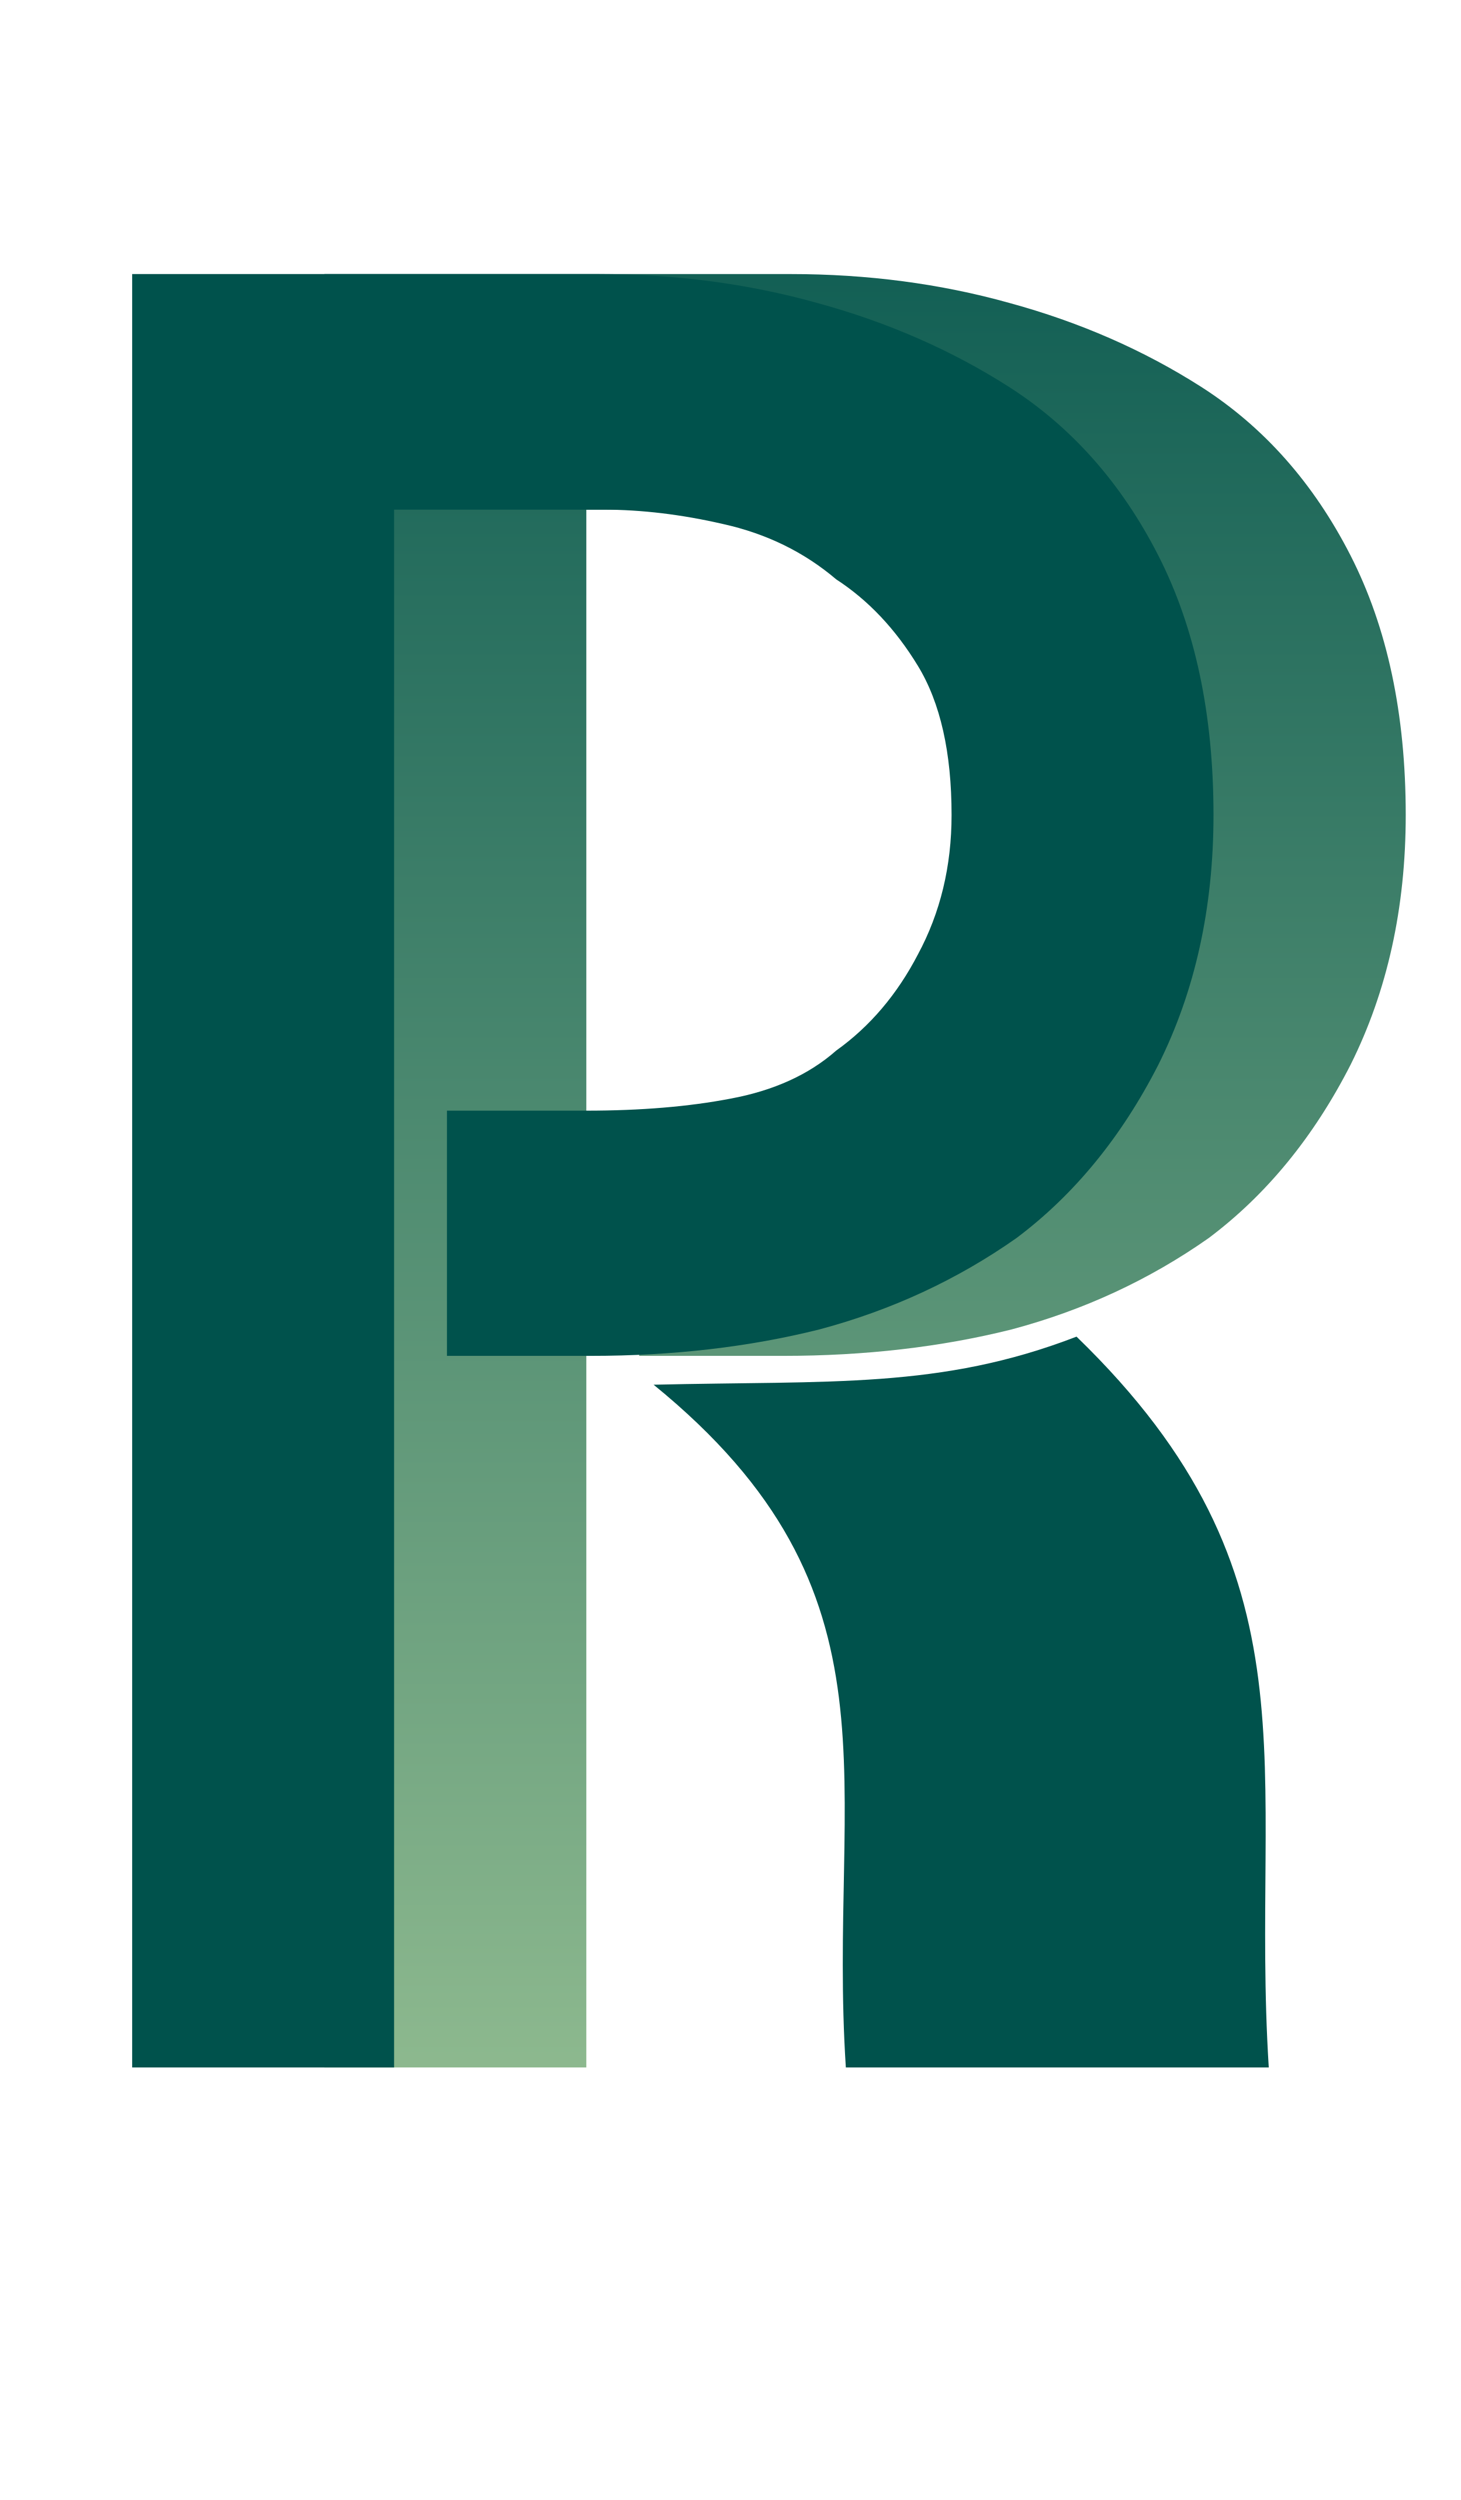 <svg width="76" height="130" viewBox="0 0 76 130" fill="none" xmlns="http://www.w3.org/2000/svg">
<path d="M56 69.5C48.916 72.233 43.242 71.781 34 72C47.333 82.844 43.037 92.694 44 107.5H66C65.02 91.88 68.862 81.952 56 69.5Z" fill="#00524C"/>
<path d="M73.125 42.375C73.125 47.208 72.167 51.542 70.25 55.375C68.333 59.125 65.875 62.125 62.875 64.375C59.792 66.542 56.375 68.125 52.625 69.125C48.958 70.042 45 70.5 40.75 70.5H33.25V57.75H40.5C43.333 57.75 45.833 57.542 48 57.125C50.25 56.708 52.083 55.875 53.5 54.625C55.25 53.375 56.667 51.708 57.75 49.625C58.917 47.458 59.5 45.042 59.5 42.375C59.5 39.125 58.917 36.542 57.75 34.625C56.583 32.708 55.167 31.208 53.5 30.125C51.833 28.708 49.875 27.75 47.625 27.25C45.458 26.75 43.375 26.5 41.375 26.5H30.5V107.5H16.875V14.25H41.125C45.125 14.25 48.917 14.75 52.5 15.75C56.167 16.75 59.5 18.208 62.5 20.125C65.75 22.208 68.333 25.125 70.25 28.875C72.167 32.625 73.125 37.125 73.125 42.375Z" fill="url(#paint0_linear_27_59)"/>
<path d="M63.125 42.375C63.125 47.208 62.167 51.542 60.25 55.375C58.333 59.125 55.875 62.125 52.875 64.375C49.792 66.542 46.375 68.125 42.625 69.125C38.958 70.042 35 70.5 30.75 70.5H23.25V57.75H30.5C33.333 57.75 35.833 57.542 38 57.125C40.25 56.708 42.083 55.875 43.5 54.625C45.25 53.375 46.667 51.708 47.75 49.625C48.917 47.458 49.5 45.042 49.5 42.375C49.5 39.125 48.917 36.542 47.75 34.625C46.583 32.708 45.167 31.208 43.5 30.125C41.833 28.708 39.875 27.75 37.625 27.25C35.458 26.75 33.375 26.5 31.375 26.5H20.5V107.5H6.875V14.25H31.125C35.125 14.25 38.917 14.75 42.5 15.75C46.167 16.75 49.5 18.208 52.5 20.125C55.75 22.208 58.333 25.125 60.25 28.875C62.167 32.625 63.125 37.125 63.125 42.375Z" fill="#00524C"/>
<defs>
<linearGradient id="paint0_linear_27_59" x1="43" y1="0" x2="43" y2="130" gradientUnits="userSpaceOnUse">
<stop stop-color="#00524C"/>
<stop offset="1" stop-color="#AACE9C"/>
</linearGradient>
</defs>
</svg>
